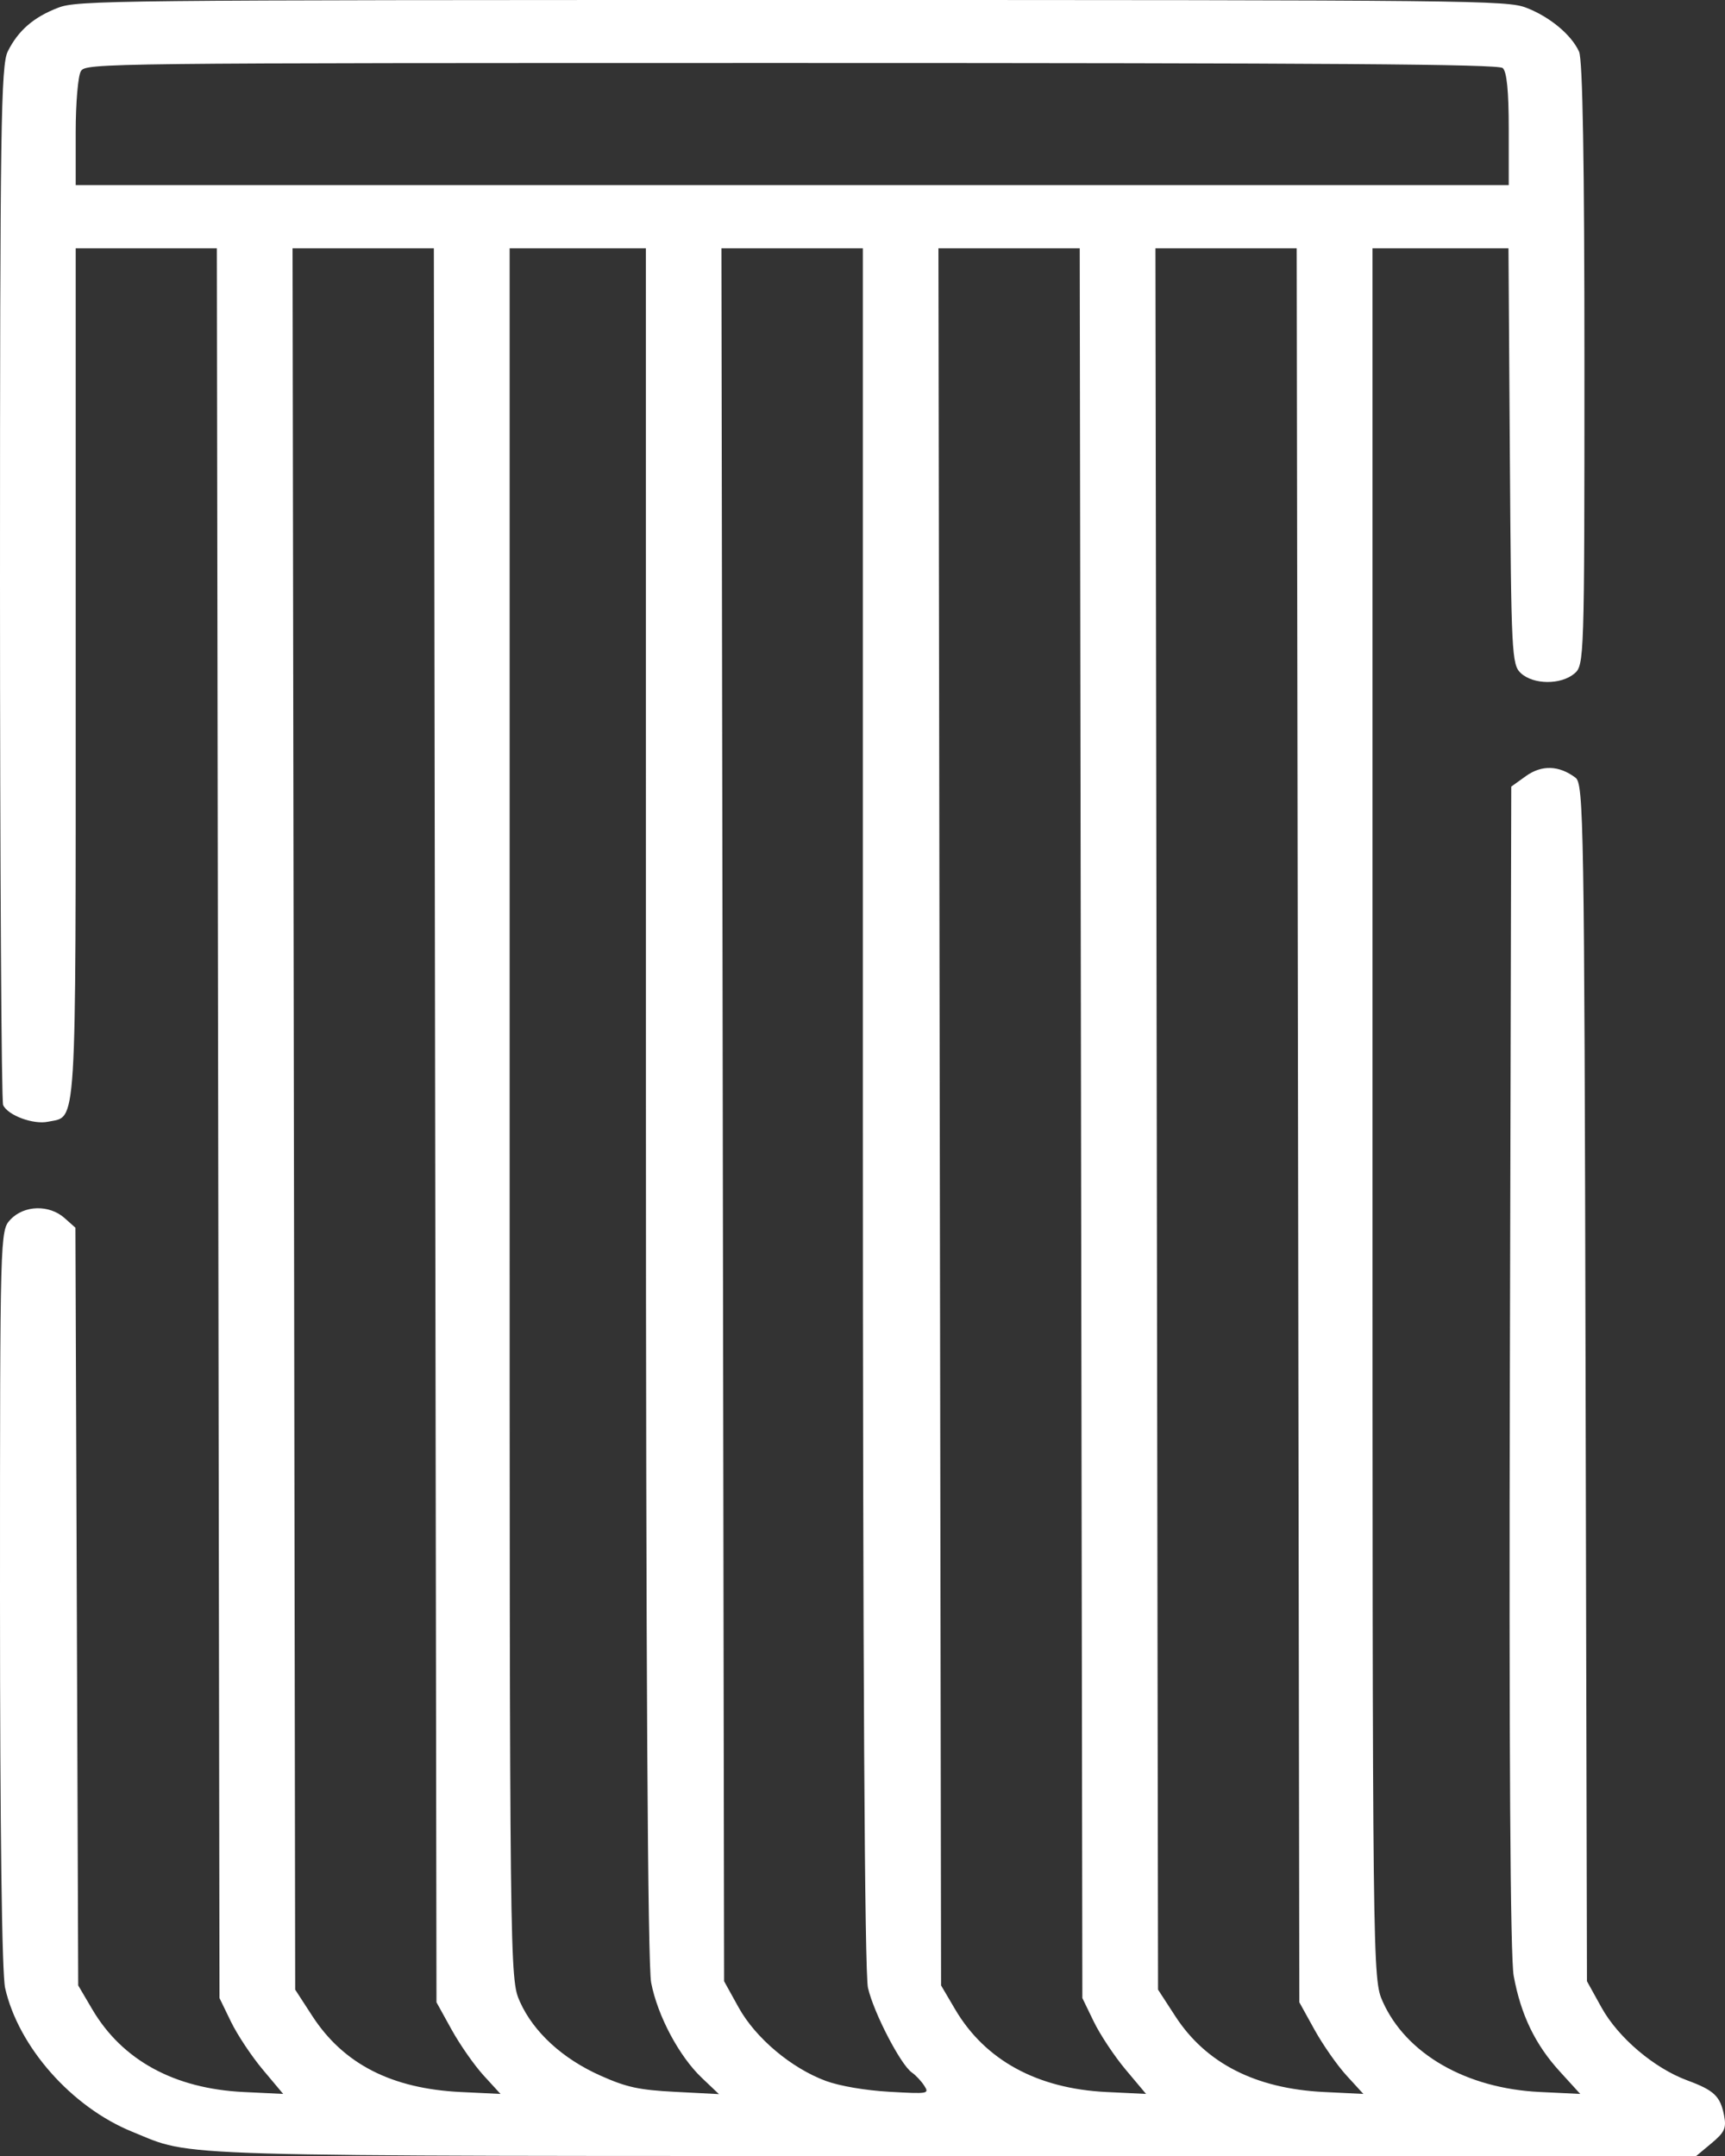 <svg width="400" height="500" viewBox="0 0 400 500" fill="none" xmlns="http://www.w3.org/2000/svg">
<rect x="0" y="0" width="400" height="500" fill="#333333" stroke="none"/>
<path fill-rule="evenodd" clip-rule="evenodd" d="M13.456 1.803C7.792 3.985 4.226 7.077 1.811 11.903C0.209 15.102 0 29.378 0 135.111C0 200.885 0.328 255.412 0.727 256.281C1.823 258.666 7.725 260.855 11.133 260.141C17.886 258.726 17.551 264.13 17.551 156.49V57.579H33.918H50.286L50.592 260.476L50.898 463.373L53.556 468.856C55.017 471.872 58.34 476.874 60.94 479.972L65.668 485.606L56.505 485.163C40.418 484.386 28.339 477.785 21.39 465.975L18.136 460.443L17.813 372.582L17.49 284.72L14.977 282.487C11.411 279.318 5.582 279.476 2.426 282.827C0.014 285.385 0 285.884 0 370.59C0 424.129 0.441 457.736 1.188 461.043C4.273 474.704 16.626 488.674 30.662 494.374C45.256 500.3 34.958 499.997 222.066 499.997H393.327L396.891 497.023C399.927 494.488 400.355 493.534 399.783 490.586C398.917 486.136 397.482 484.767 391.276 482.475C383.564 479.629 375.228 472.547 371.36 465.555L367.99 459.467L367.674 320.673C367.378 190.53 367.232 181.785 365.334 180.357C361.505 177.477 357.5 177.35 353.821 179.991L350.439 182.42L350.118 317.036C349.906 405.824 350.207 453.89 351.001 458.223C352.652 467.225 355.97 474.12 361.646 480.35L366.435 485.609L357.05 485.155C339.982 484.33 326.072 476.329 320.64 464.213C318.277 458.939 318.261 457.611 318.261 258.242V57.579H334.026H349.79L350.114 105.821C350.422 151.681 350.549 154.164 352.668 156.118C355.576 158.8 361.911 158.852 365.065 156.22C367.361 154.302 367.405 152.964 367.405 84.5C367.405 37.581 366.998 13.833 366.16 11.984C364.391 8.076 359.397 3.913 353.949 1.809C349.463 0.075 342.391 0 183.702 0C25.207 0 17.936 0.077 13.456 1.803ZM348.449 15.779C349.401 16.573 349.854 21.139 349.854 29.94V42.929H183.702H17.551V30.657C17.551 23.907 18.096 17.535 18.762 16.495C19.951 14.642 23.024 14.607 183.509 14.607C309.144 14.607 347.371 14.878 348.449 15.779ZM100.909 260.964L101.212 464.35L104.72 470.696C106.649 474.187 109.99 478.97 112.145 481.326L116.061 485.609L106.859 485.165C90.826 484.391 79.662 478.679 72.437 467.558L68.45 461.42L68.147 259.499L67.842 57.579H84.223H100.605L100.909 260.964ZM149.779 255.593C149.785 386.972 150.194 455.697 150.995 459.817C152.489 467.506 157.473 476.867 162.732 481.867L166.714 485.652L156.616 485.127C148.152 484.686 145.348 484.08 139.286 481.383C130.461 477.457 123.726 471.282 120.557 464.213C118.193 458.939 118.178 457.611 118.178 258.242V57.579H133.974H149.77L149.779 255.593ZM200.083 256.681C200.083 386.759 200.493 457.587 201.266 460.987C202.568 466.714 208.842 478.832 211.437 480.629C212.341 481.256 213.641 482.64 214.324 483.706C215.526 485.58 215.266 485.625 206.219 485.107C200.643 484.789 194.703 483.772 191.496 482.588C183.5 479.635 175.197 472.641 171.276 465.555L167.906 459.467L167.597 258.523L167.288 57.579H183.686H200.083V256.681ZM250.675 260.476L250.982 463.373L253.639 468.856C255.101 471.872 258.424 476.874 261.024 479.972L265.752 485.606L256.589 485.163C240.501 484.386 228.423 477.785 221.474 465.975L218.22 460.443L217.913 259.011L217.608 57.579H233.989H250.37L250.675 260.476ZM300.989 260.964L301.295 464.35L304.803 470.696C306.733 474.187 310.073 478.97 312.228 481.326L316.145 485.609L306.965 485.156C291.141 484.374 279.63 478.503 272.551 467.606L268.533 461.42L268.23 259.499L267.926 57.579H284.305H300.683L300.989 260.964Z" fill="white"/>
</svg>
